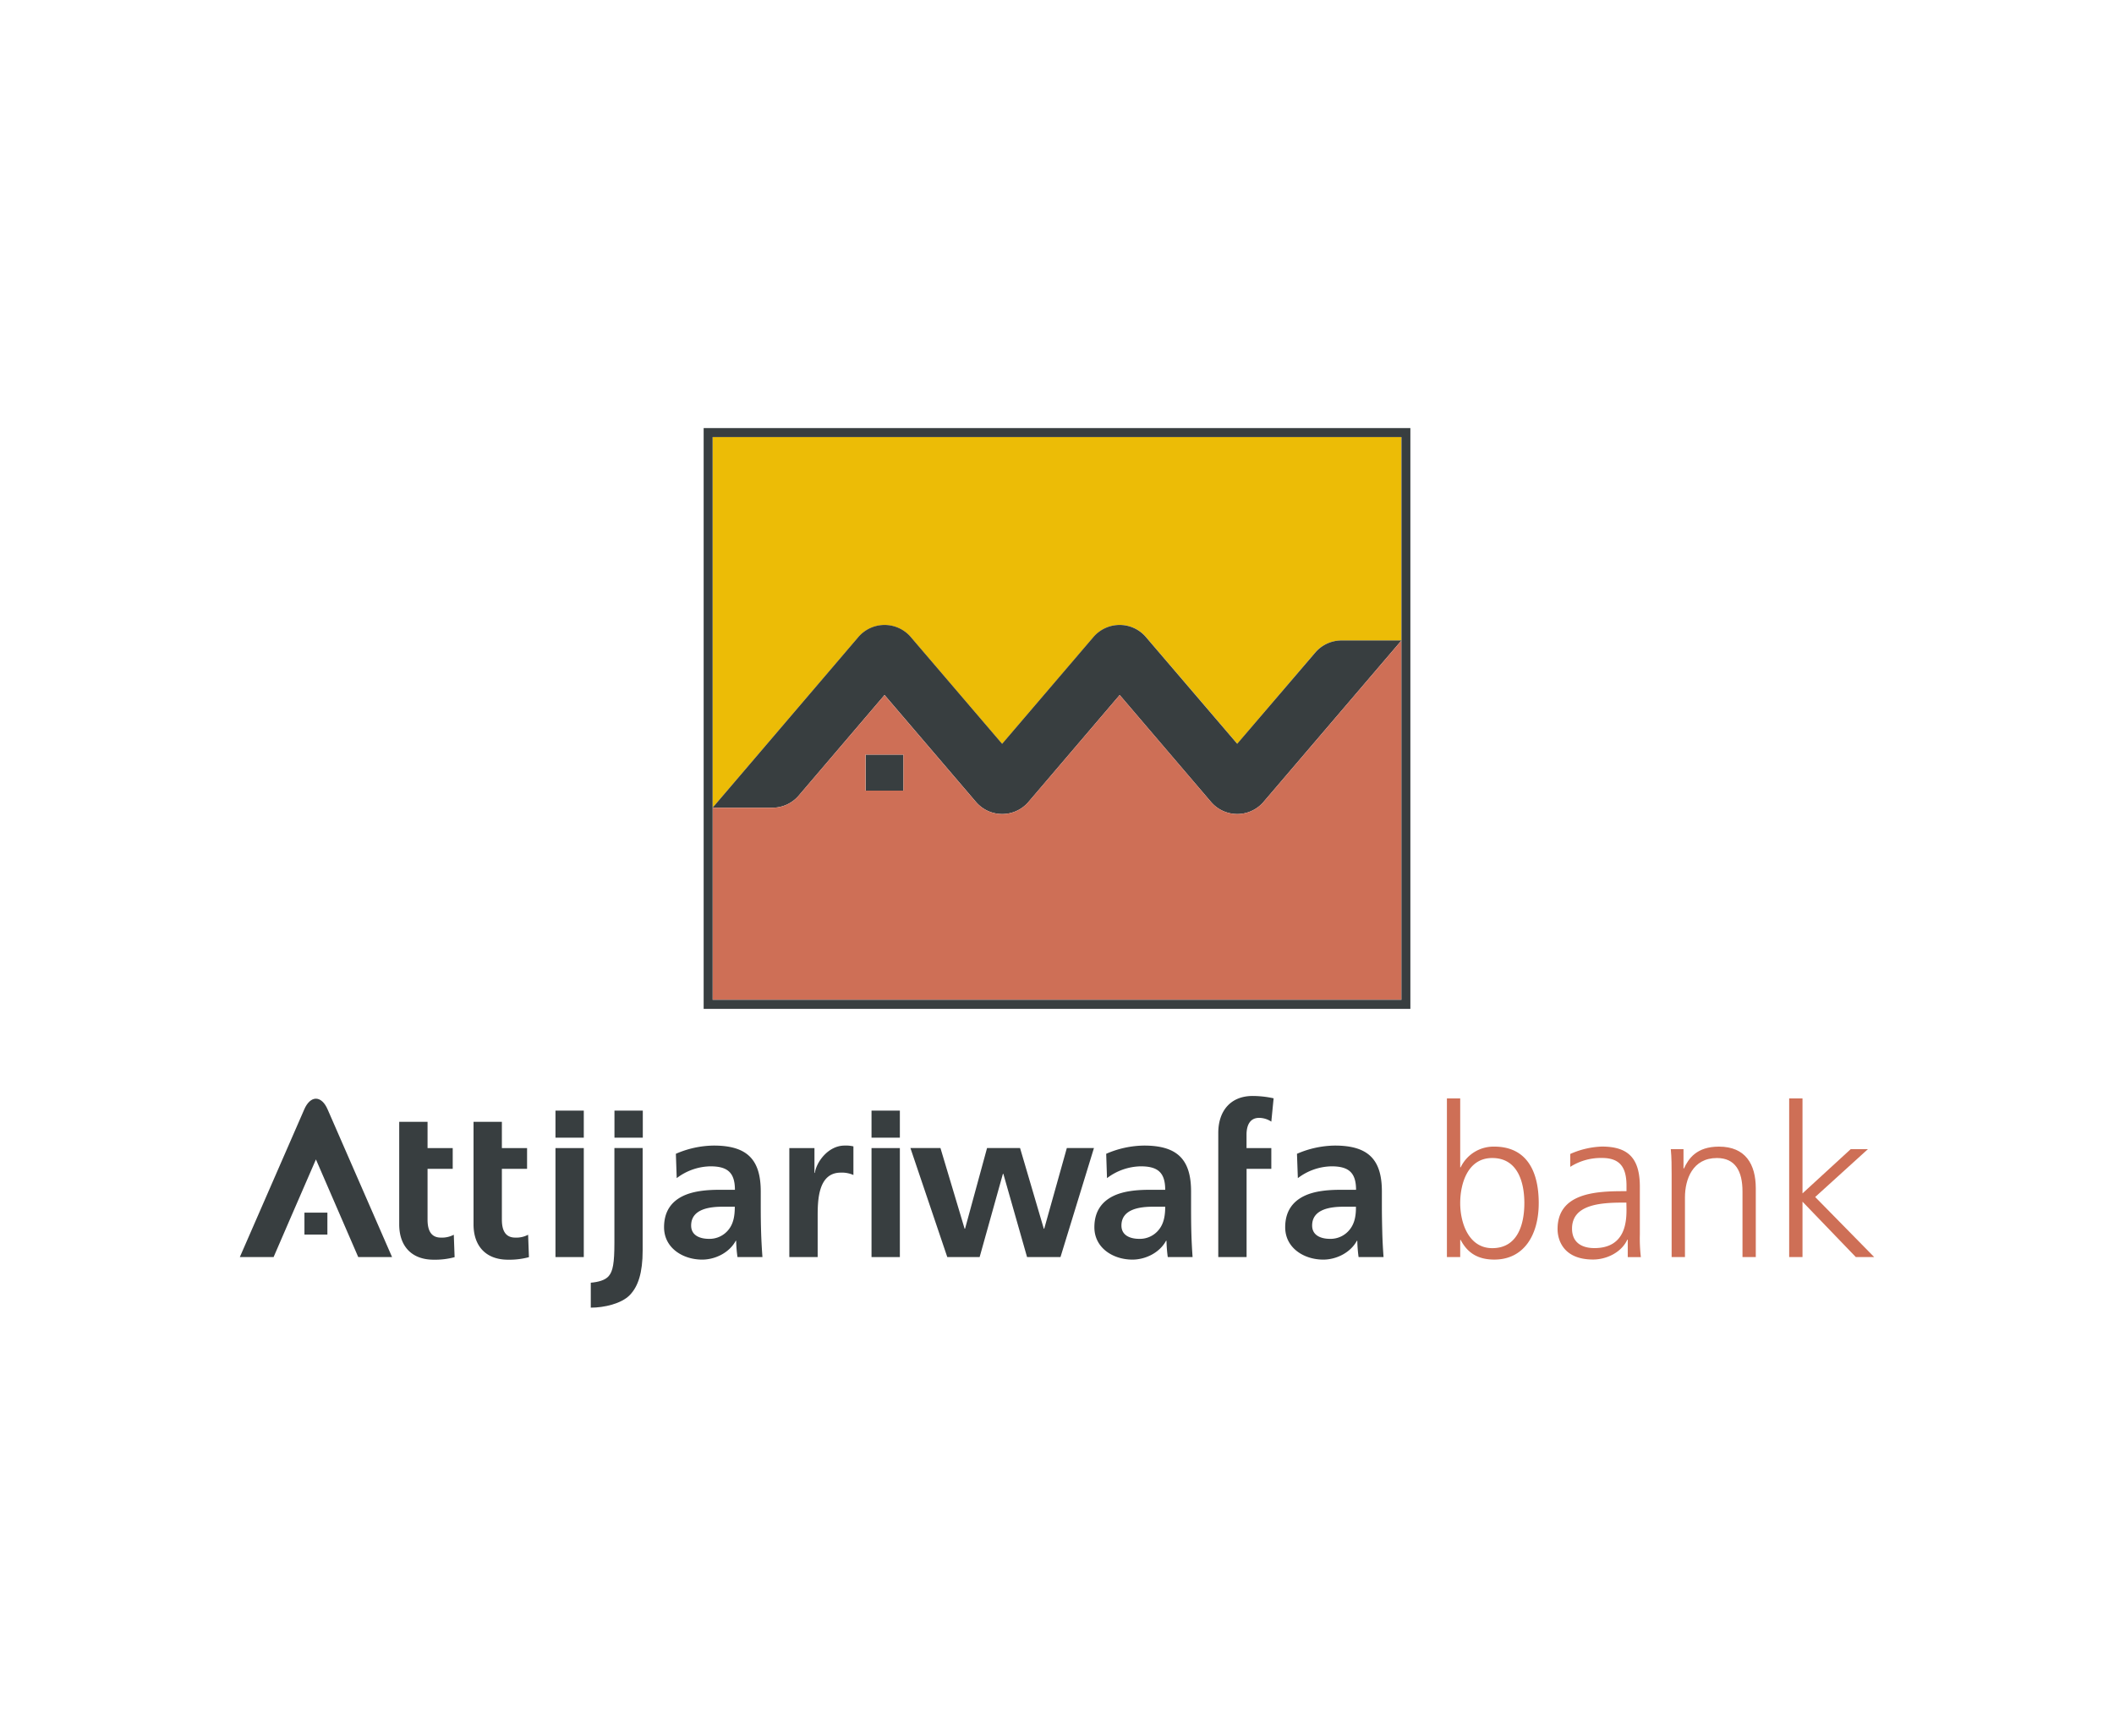 <svg id="Calque_1" data-name="Calque 1" xmlns="http://www.w3.org/2000/svg" viewBox="0 0 725 595.28"><defs><style>.cls-1{fill:#ecbc06;}.cls-2{fill:#383e40;}.cls-3{fill:#ce6f56;}</style></defs><path class="cls-1" d="M244.39,149.87V277l49.95-58.47a11.85,11.85,0,0,1,17.85-.23l31.49,36.82L375,218.5a11.85,11.85,0,0,1,17.85-.23l31.49,36.81L451,223.83a11.84,11.84,0,0,1,9-4.17h20.58V149.87Z"/><path class="cls-2" d="M264.92,277a11.83,11.83,0,0,0,8.83-3.95l29.61-34.7L334.69,275a11.85,11.85,0,0,0,17.85.23L384,238.35,415.3,275a11.85,11.85,0,0,0,17.85.23l47.48-55.58H460.05a11.84,11.84,0,0,0-9,4.17L424.3,255.08l-31.49-36.81a11.85,11.85,0,0,0-17.85.23l-31.28,36.59-31.49-36.82a11.85,11.85,0,0,0-17.85.23L244.39,277Z"/><rect class="cls-2" x="296.88" y="258.8" width="12.96" height="12.35"/><path class="cls-3" d="M433.15,275.24A11.85,11.85,0,0,1,415.3,275L384,238.35l-31.47,36.89a11.85,11.85,0,0,1-17.85-.23l-31.33-36.64-29.61,34.7a11.83,11.83,0,0,1-8.83,3.95l-20.53,0V342.9H480.63V219.66Zm-123.31-4.09h-13V258.8h13Z"/><path class="cls-2" d="M241.32,146.81V346H483.69V146.81ZM480.63,342.9H244.39v-193H480.63Z"/><path class="cls-3" d="M500.78,425.23h.16c2.45,4.73,6.24,6.75,11.53,6.75,10.16,0,15.24-8.43,15.24-19.37,0-11.26-4.37-19.37-15.24-19.37a12.48,12.48,0,0,0-11.53,7.1h-.16V376.71h-4.56v54.4h4.56Zm11-28.08c8.71,0,11,8.27,11,15.46s-2.24,15.45-11,15.45c-8.13,0-11-8.7-11-15.45S503.39,397.15,511.74,397.15Z"/><path class="cls-3" d="M562.39,407c0-9.64-3.86-13.78-13-13.78a29,29,0,0,0-10.87,2.54v4.42a19.57,19.57,0,0,1,10.87-3.05c6.17,0,8.42,3.19,8.42,9.51v1.88h-.88c-9.56,0-22.76.58-22.76,13,0,3.33,1.66,10.44,12.18,10.44,4.56,0,9.72-2.39,11.75-6.83h.14v6h4.5a54.42,54.42,0,0,1-.35-7.76Zm-4.58,7.69c0,4-.22,13.35-11,13.35-4.2,0-7.68-1.81-7.68-6.68,0-8.13,9.43-8.92,17.33-8.92h1.31Z"/><path class="cls-3" d="M589.52,393.24c-7.7,0-10.45,4.14-12,7.48h-.16v-6.61H573c.29,3,.29,5.88.29,8.71v28.29h4.57V410.64c0-6.16,2.61-13.49,10.95-13.49,6.31,0,8.78,4.51,8.78,11.47v22.49h4.56V407.47C602.13,399.34,598.66,393.24,589.52,393.24Z"/><polygon class="cls-3" points="622.52 410.52 640.6 394.11 634.7 394.11 618.17 409.28 618.17 376.71 613.6 376.71 613.6 431.11 618.17 431.11 618.17 412.12 636.45 431.11 642.75 431.11 622.52 410.52"/><polygon class="cls-2" points="312.23 393.73 322.53 393.73 330.81 421.38 330.97 421.38 338.51 393.73 349.83 393.73 357.97 421.38 358.12 421.38 365.87 393.73 375.17 393.73 363.7 431.11 352.23 431.11 344.1 402.57 343.95 402.57 335.97 431.11 324.87 431.11 312.23 393.73"/><path class="cls-2" d="M112.35,380.46c-1-2.32-2.46-3.65-4-3.66v0h0v0c-1.53,0-3,1.34-4,3.66L82.25,431.12H93.83s10.75-24.87,14.52-33.49c3.74,8.62,14.51,33.49,14.51,33.49h11.6Z"/><rect class="cls-2" x="104.41" y="415.88" width="7.87" height="7.52"/><path class="cls-2" d="M210.71,426.21c0,7-.52,9.76-1.93,11.4-1.19,1.46-3.68,2.1-6.17,2.3v8.56c4.59,0,10.51-1.36,13.38-4.32s4.41-7.66,4.41-15.29V393.72h-9.69Z"/><path class="cls-2" d="M151.19,424.44c-3.69,0-4.56-3-4.56-6.17V400.86h8.63v-7.12h-8.63v-9h-9.72v35.17c0,7.4,4.2,12.11,11.82,12.11a25.48,25.48,0,0,0,7.18-.87l-.28-7.69A8.66,8.66,0,0,1,151.19,424.44Z"/><path class="cls-2" d="M176.71,424.44c-3.72,0-4.59-3-4.59-6.17V400.86h8.64v-7.12h-8.64v-9H162.4v35.17c0,7.4,4.21,12.11,11.84,12.11a25.43,25.43,0,0,0,7.16-.87l-.28-7.69A8.61,8.61,0,0,1,176.71,424.44Z"/><rect class="cls-2" x="190.5" y="380.89" width="9.71" height="9.28"/><rect class="cls-2" x="190.5" y="393.74" width="9.71" height="37.38"/><rect class="cls-2" x="298.89" y="380.89" width="9.72" height="9.28"/><rect class="cls-2" x="298.89" y="393.74" width="9.72" height="37.38"/><rect class="cls-2" x="210.73" y="380.89" width="9.72" height="9.28"/><path class="cls-2" d="M260.9,413.41v-4.79c0-11-4.72-15.74-16.11-15.74a33.22,33.22,0,0,0-13,2.82l.29,8.35A19.55,19.55,0,0,1,243.62,400c5.74,0,8.42,2,8.42,8.05h-5.37c-4,0-8.84.35-12.55,2.18s-6.38,5.07-6.38,10.66c0,7.12,6.46,11.1,13.07,11.1,4.42,0,9.27-2.31,11.52-6.46h.14a46,46,0,0,0,.45,5.59h8.56c-.21-2.9-.36-5.52-.45-8.34S260.9,417.17,260.9,413.41ZM250,421.54a8.29,8.29,0,0,1-6.81,3.33c-3.48,0-6.16-1.37-6.16-4.56,0-5.73,6.44-6.46,10.8-6.46H252C252,416.75,251.61,419.44,250,421.54Z"/><path class="cls-2" d="M279.47,402.24h-.15v-8.5H270.7v37.37h9.72V417.4c0-5.36,0-15.24,7.91-15.24a9.76,9.76,0,0,1,4.35.81v-9.81a11,11,0,0,0-3-.28C283.89,392.88,279.9,398.75,279.47,402.24Z"/><path class="cls-2" d="M408.48,413.41v-4.79c0-11-4.74-15.74-16.11-15.74a33.23,33.23,0,0,0-13,2.82l.28,8.35A19.63,19.63,0,0,1,391.2,400c5.74,0,8.41,2,8.41,8.05h-5.36c-4.07,0-8.86.35-12.54,2.18s-6.39,5.07-6.39,10.66c0,7.12,6.44,11.1,13.05,11.1,4.42,0,9.29-2.31,11.53-6.46h.15a47.74,47.74,0,0,0,.44,5.59H409c-.21-2.9-.34-5.52-.42-8.34S408.48,417.17,408.48,413.41Zm-10.9,8.13a8.29,8.29,0,0,1-6.82,3.33c-3.48,0-6.16-1.37-6.16-4.56,0-5.73,6.46-6.46,10.81-6.46h4.2C399.61,416.75,399.19,419.44,397.58,421.54Z"/><path class="cls-2" d="M417.81,388.53v42.58h9.71V400.86H436v-7.12h-8.5v-4.63c0-2.91,1-5.73,4.29-5.73a7.61,7.61,0,0,1,4.21,1.29l.79-8a33.82,33.82,0,0,0-7.11-.8C422,375.83,417.81,381.05,417.81,388.53Z"/><path class="cls-2" d="M473.92,413.41v-4.79c0-11-4.72-15.74-16.12-15.74a33.38,33.38,0,0,0-13,2.82l.3,8.35A19.55,19.55,0,0,1,456.64,400c5.73,0,8.42,2,8.42,8.05H459.7c-4.07,0-8.86.35-12.55,2.18s-6.39,5.07-6.39,10.66c0,7.12,6.45,11.1,13.06,11.1,4.41,0,9.27-2.31,11.53-6.46h.14a47.74,47.74,0,0,0,.44,5.59h8.56c-.21-2.9-.36-5.52-.43-8.34S473.92,417.17,473.92,413.41ZM463,421.54a8.37,8.37,0,0,1-6.83,3.33c-3.47,0-6.17-1.37-6.17-4.56,0-5.73,6.46-6.46,10.82-6.46h4.2C465.06,416.75,464.63,419.44,463,421.54Z"/></svg>